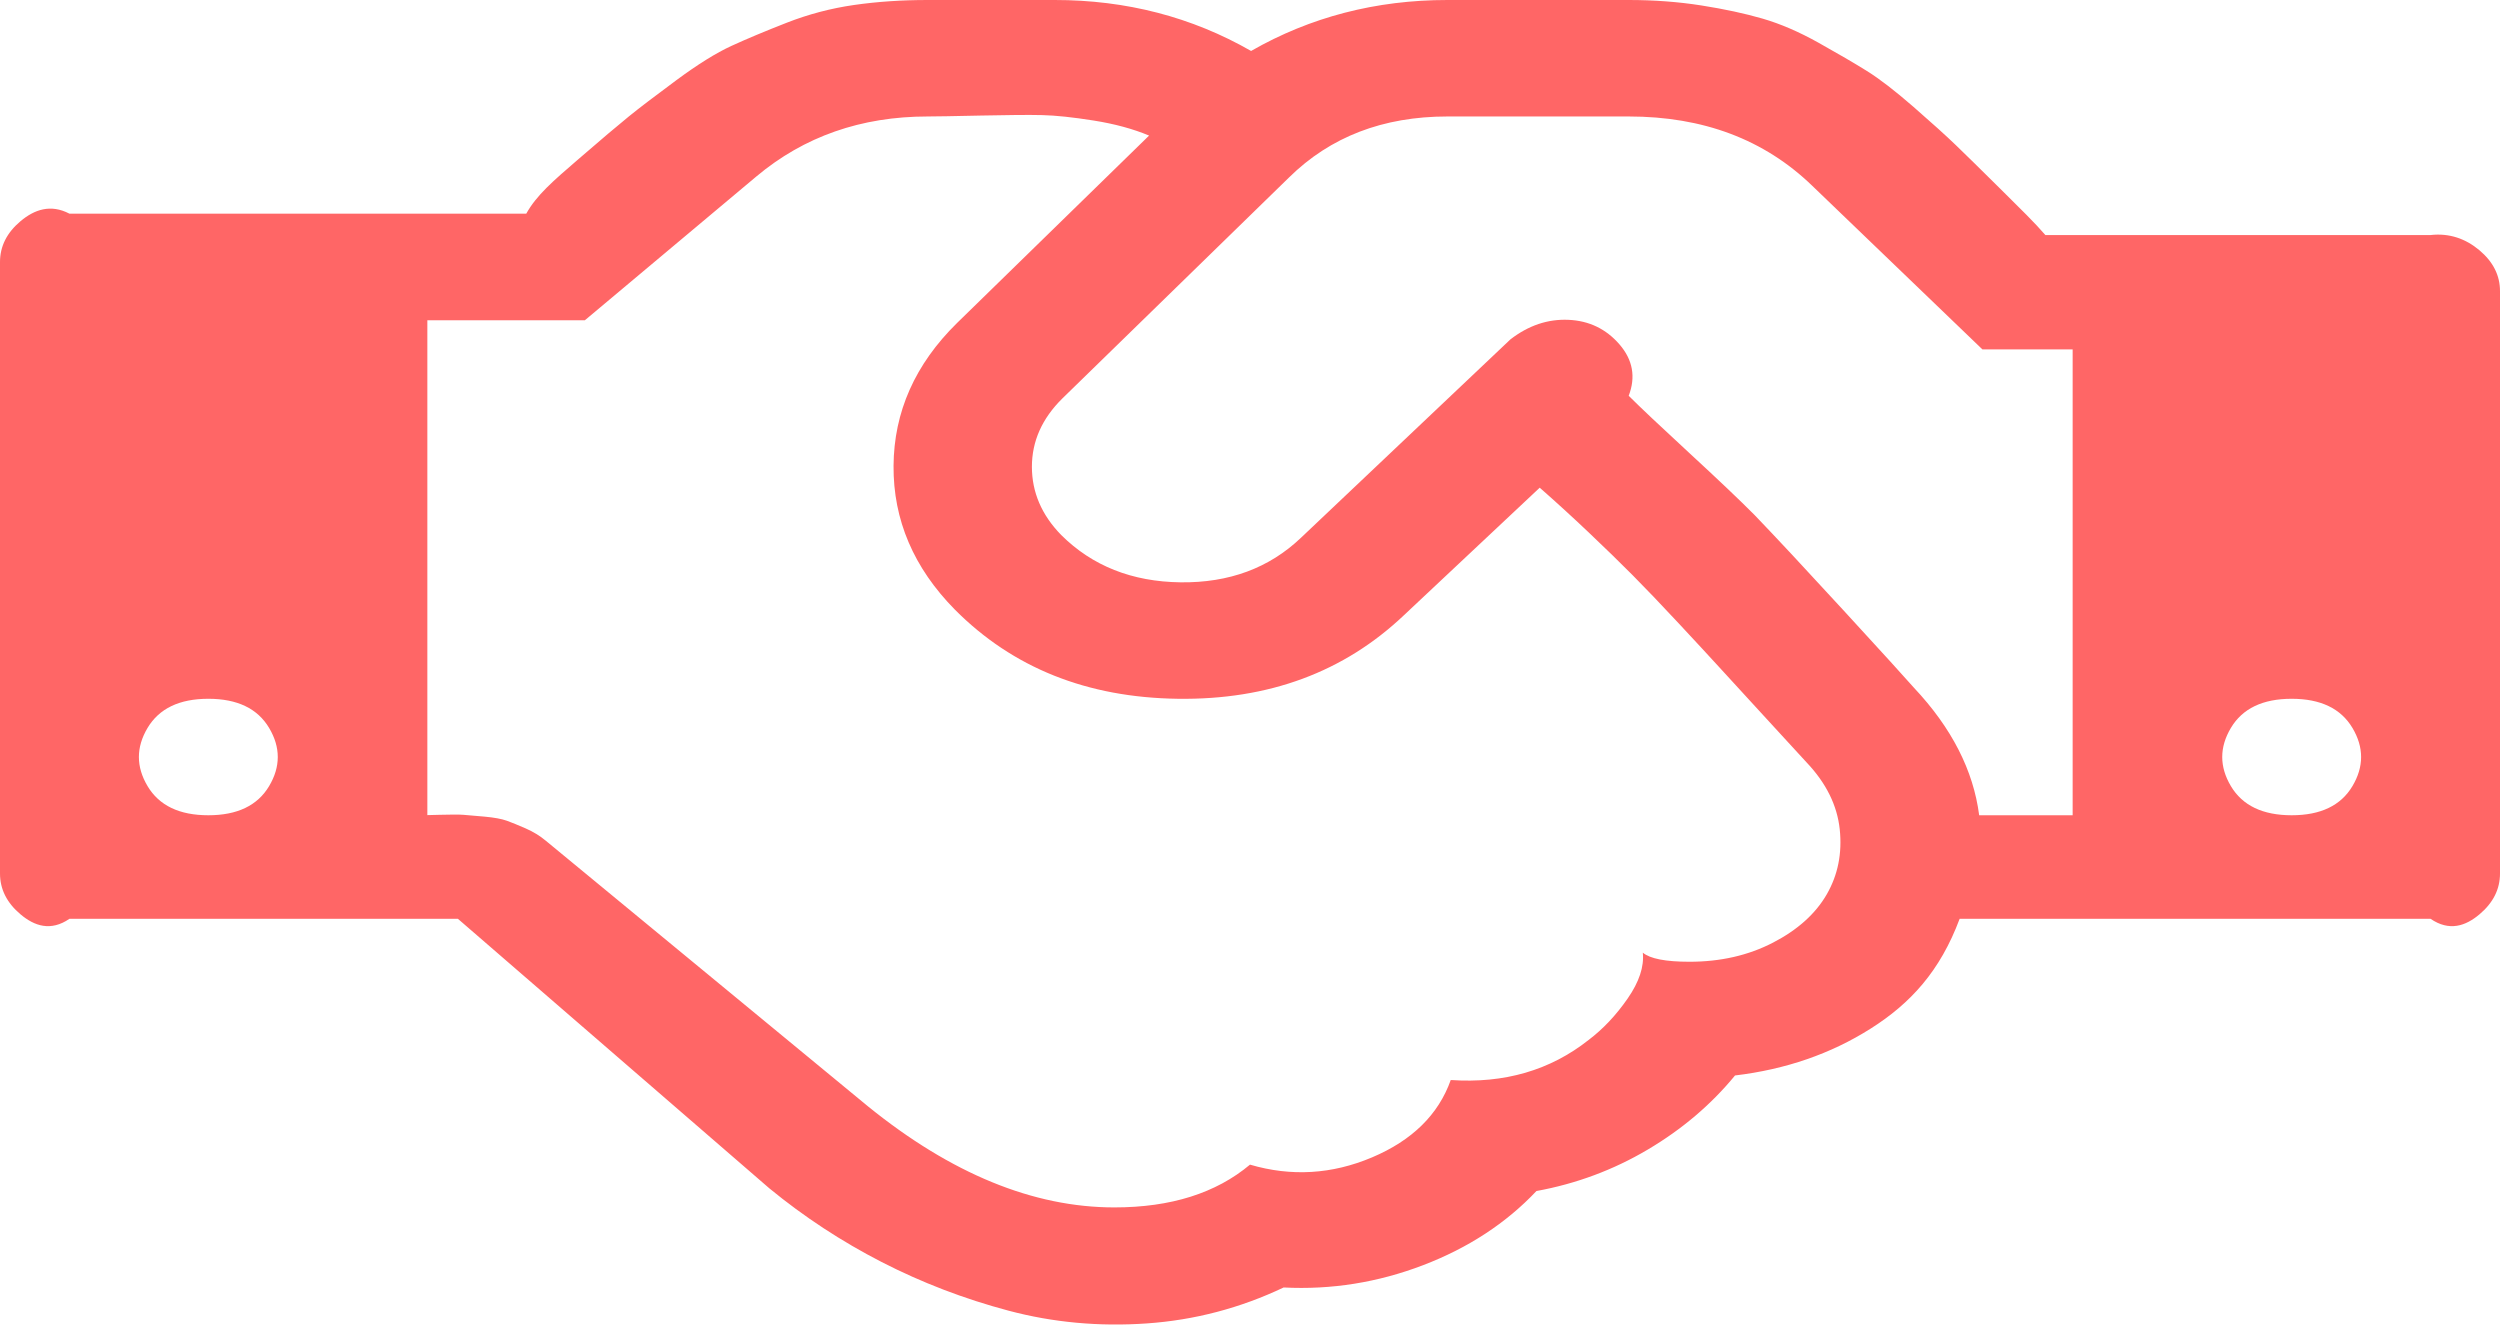 ﻿<?xml version="1.0" encoding="utf-8"?>
<svg version="1.1" xmlns:xlink="http://www.w3.org/1999/xlink" width="117px" height="62px" xmlns="http://www.w3.org/2000/svg">
  <g transform="matrix(1 0 0 1 -492 -857 )">
    <path d="M 6.906 36.791  C 7.448 37.7  8.396 38.154  9.75 38.154  C 11.104 38.154  12.052 37.7  12.594 36.791  C 13.135 35.883  13.135 34.974  12.594 34.066  C 12.052 33.158  11.104 32.703  9.75 32.703  C 8.396 32.703  7.448 33.158  6.906 34.066  C 6.365 34.974  6.365 35.883  6.906 36.791  Z M 86.1 38.814  C 85.981 37.693  85.465 36.649  84.551 35.684  C 84.212 35.315  83.561 34.605  82.596 33.555  C 81.631 32.505  80.928 31.738  80.488 31.255  C 80.048 30.773  79.405 30.077  78.559 29.169  C 77.712 28.261  76.993 27.508  76.4 26.912  C 75.808 26.316  75.122 25.649  74.344 24.911  C 73.565 24.173  72.803 23.477  72.059 22.824  L 65.711 28.786  C 62.901 31.454  59.372 32.76  55.123 32.703  C 50.874 32.647  47.396 31.255  44.688 28.53  C 42.758 26.571  41.801 24.329  41.818 21.802  C 41.835 19.276  42.826 17.047  44.789 15.117  L 53.777 6.345  C 53.033 6.033  52.169 5.798  51.188 5.642  C 50.206 5.486  49.402 5.401  48.775 5.387  C 48.149 5.372  47.193 5.38  45.906 5.408  C 44.62 5.436  43.79 5.451  43.418 5.451  C 40.303 5.451  37.629 6.387  35.395 8.261  L 27.371 14.989  L 20 14.989  L 20 38.154  C 19.669 38.154  20.025 38.147  20.566 38.133  C 21.108 38.118  21.48 38.118  21.684 38.133  C 21.887 38.147  22.217 38.175  22.674 38.218  C 23.131 38.26  23.478 38.324  23.715 38.409  C 23.952 38.495  24.248 38.615  24.604 38.771  C 24.959 38.927  25.272 39.119  25.543 39.346  L 40.625 51.78  C 44.518 54.931  48.361 56.507  52.152 56.507  C 54.793 56.507  56.909 55.84  58.5 54.505  C 60.43 55.073  62.334 54.96  64.213 54.165  C 66.092 53.37  67.319 52.163  67.895 50.545  C 70.4 50.716  72.549 50.091  74.344 48.672  C 75.021 48.161  75.63 47.515  76.172 46.734  C 76.714 45.954  76.951 45.237  76.883 44.584  C 77.221 44.868  77.949 45.01  79.066 45.01  C 80.522 45.01  81.826 44.712  82.977 44.115  C 84.128 43.519  84.965 42.767  85.49 41.859  C 86.015 40.95  86.218 39.935  86.1 38.814  Z M 89.578 32.192  C 91.339 34.066  92.354 36.053  92.625 38.154  L 97 38.154  L 97 16.352  L 92.777 16.352  L 84.805 8.687  C 82.57 6.529  79.71 5.451  76.223 5.451  L 67.742 5.451  C 64.729 5.451  62.258 6.402  60.328 8.304  L 49.715 18.651  C 48.767 19.588  48.293 20.652  48.293 21.845  C 48.293 23.037  48.75 24.102  49.664 25.038  C 51.12 26.486  52.982 27.224  55.25 27.253  C 57.518 27.281  59.397 26.586  60.887 25.166  L 70.688 15.883  C 71.534 15.23  72.439 14.925  73.404 14.968  C 74.369 15.01  75.165 15.394  75.791 16.117  C 76.417 16.841  76.561 17.643  76.223 18.523  C 76.764 19.063  77.712 19.957  79.066 21.206  C 80.421 22.455  81.436 23.42  82.113 24.102  C 83.095 25.124  84.492 26.621  86.303 28.594  C 88.114 30.567  89.206 31.766  89.578 32.192  Z M 104.406 36.791  C 104.948 37.7  105.896 38.154  107.25 38.154  C 108.604 38.154  109.552 37.7  110.094 36.791  C 110.635 35.883  110.635 34.974  110.094 34.066  C 109.552 33.158  108.604 32.703  107.25 32.703  C 105.896 32.703  104.948 33.158  104.406 34.066  C 103.865 34.974  103.865 35.883  104.406 36.791  Z M 116.035 11.71  C 116.678 12.25  117 12.888  117 13.626  L 117 40.879  C 117 41.617  116.678 42.256  116.035 42.795  C 115.392 43.335  114.63 43.604  113.75 43  L 91.711 43  C 90.797 45.45  89.409 46.961  87.547 48.139  C 85.685 49.318  83.569 50.049  81.199 50.332  C 80.082 51.695  78.719 52.852  77.111 53.803  C 75.503 54.754  73.768 55.4  71.906 55.74  C 70.484 57.245  68.715 58.402  66.6 59.211  C 64.484 60.02  62.309 60.368  60.074 60.254  C 58.043 61.219  55.91 61.78  53.676 61.936  C 51.441 62.092  49.283 61.894  47.201 61.34  C 45.119 60.786  43.139 60.027  41.26 59.062  C 39.381 58.097  37.629 56.947  36.004 55.613  L 21.43 43  L 3.25 43  C 2.37 43.604  1.608 43.335  0.965 42.795  C 0.322 42.256  0 41.617  0 40.879  L 0 12.264  C 0 11.526  0.322 10.887  0.965 10.348  C 1.608 9.808  2.37 9.538  3.25 10  L 24.629 10  C 25.103 9.141  25.898 8.46  27.016 7.495  C 28.133 6.529  28.937 5.848  29.428 5.451  C 29.919 5.053  30.663 4.485  31.662 3.747  C 32.661 3.009  33.516 2.477  34.227 2.15  C 34.938 1.824  35.801 1.462  36.816 1.065  C 37.832 0.667  38.882 0.39  39.965 0.234  C 41.048 0.078  42.199 0  43.418 0  L 49.359 0  C 52.711 0  55.775 0.795  58.551 2.385  C 61.327 0.795  64.391 0  67.742 0  L 76.223 0  C 77.408 0  78.542 0.085  79.625 0.255  C 80.708 0.426  81.665 0.632  82.494 0.873  C 83.324 1.114  84.195 1.49  85.109 2.001  C 86.023 2.512  86.777 2.952  87.369 3.321  C 87.962 3.69  88.689 4.251  89.553 5.003  C 90.416 5.756  91.076 6.352  91.533 6.792  C 91.99 7.232  92.684 7.913  93.615 8.836  C 94.546 9.758  95.249 10.447  95.723 11  L 113.75 11  C 114.63 10.901  115.392 11.171  116.035 11.71  Z " fill-rule="nonzero" fill="#ff6666" stroke="none" transform="matrix(1 0 0 1 492 857 )" />
  </g>
</svg>